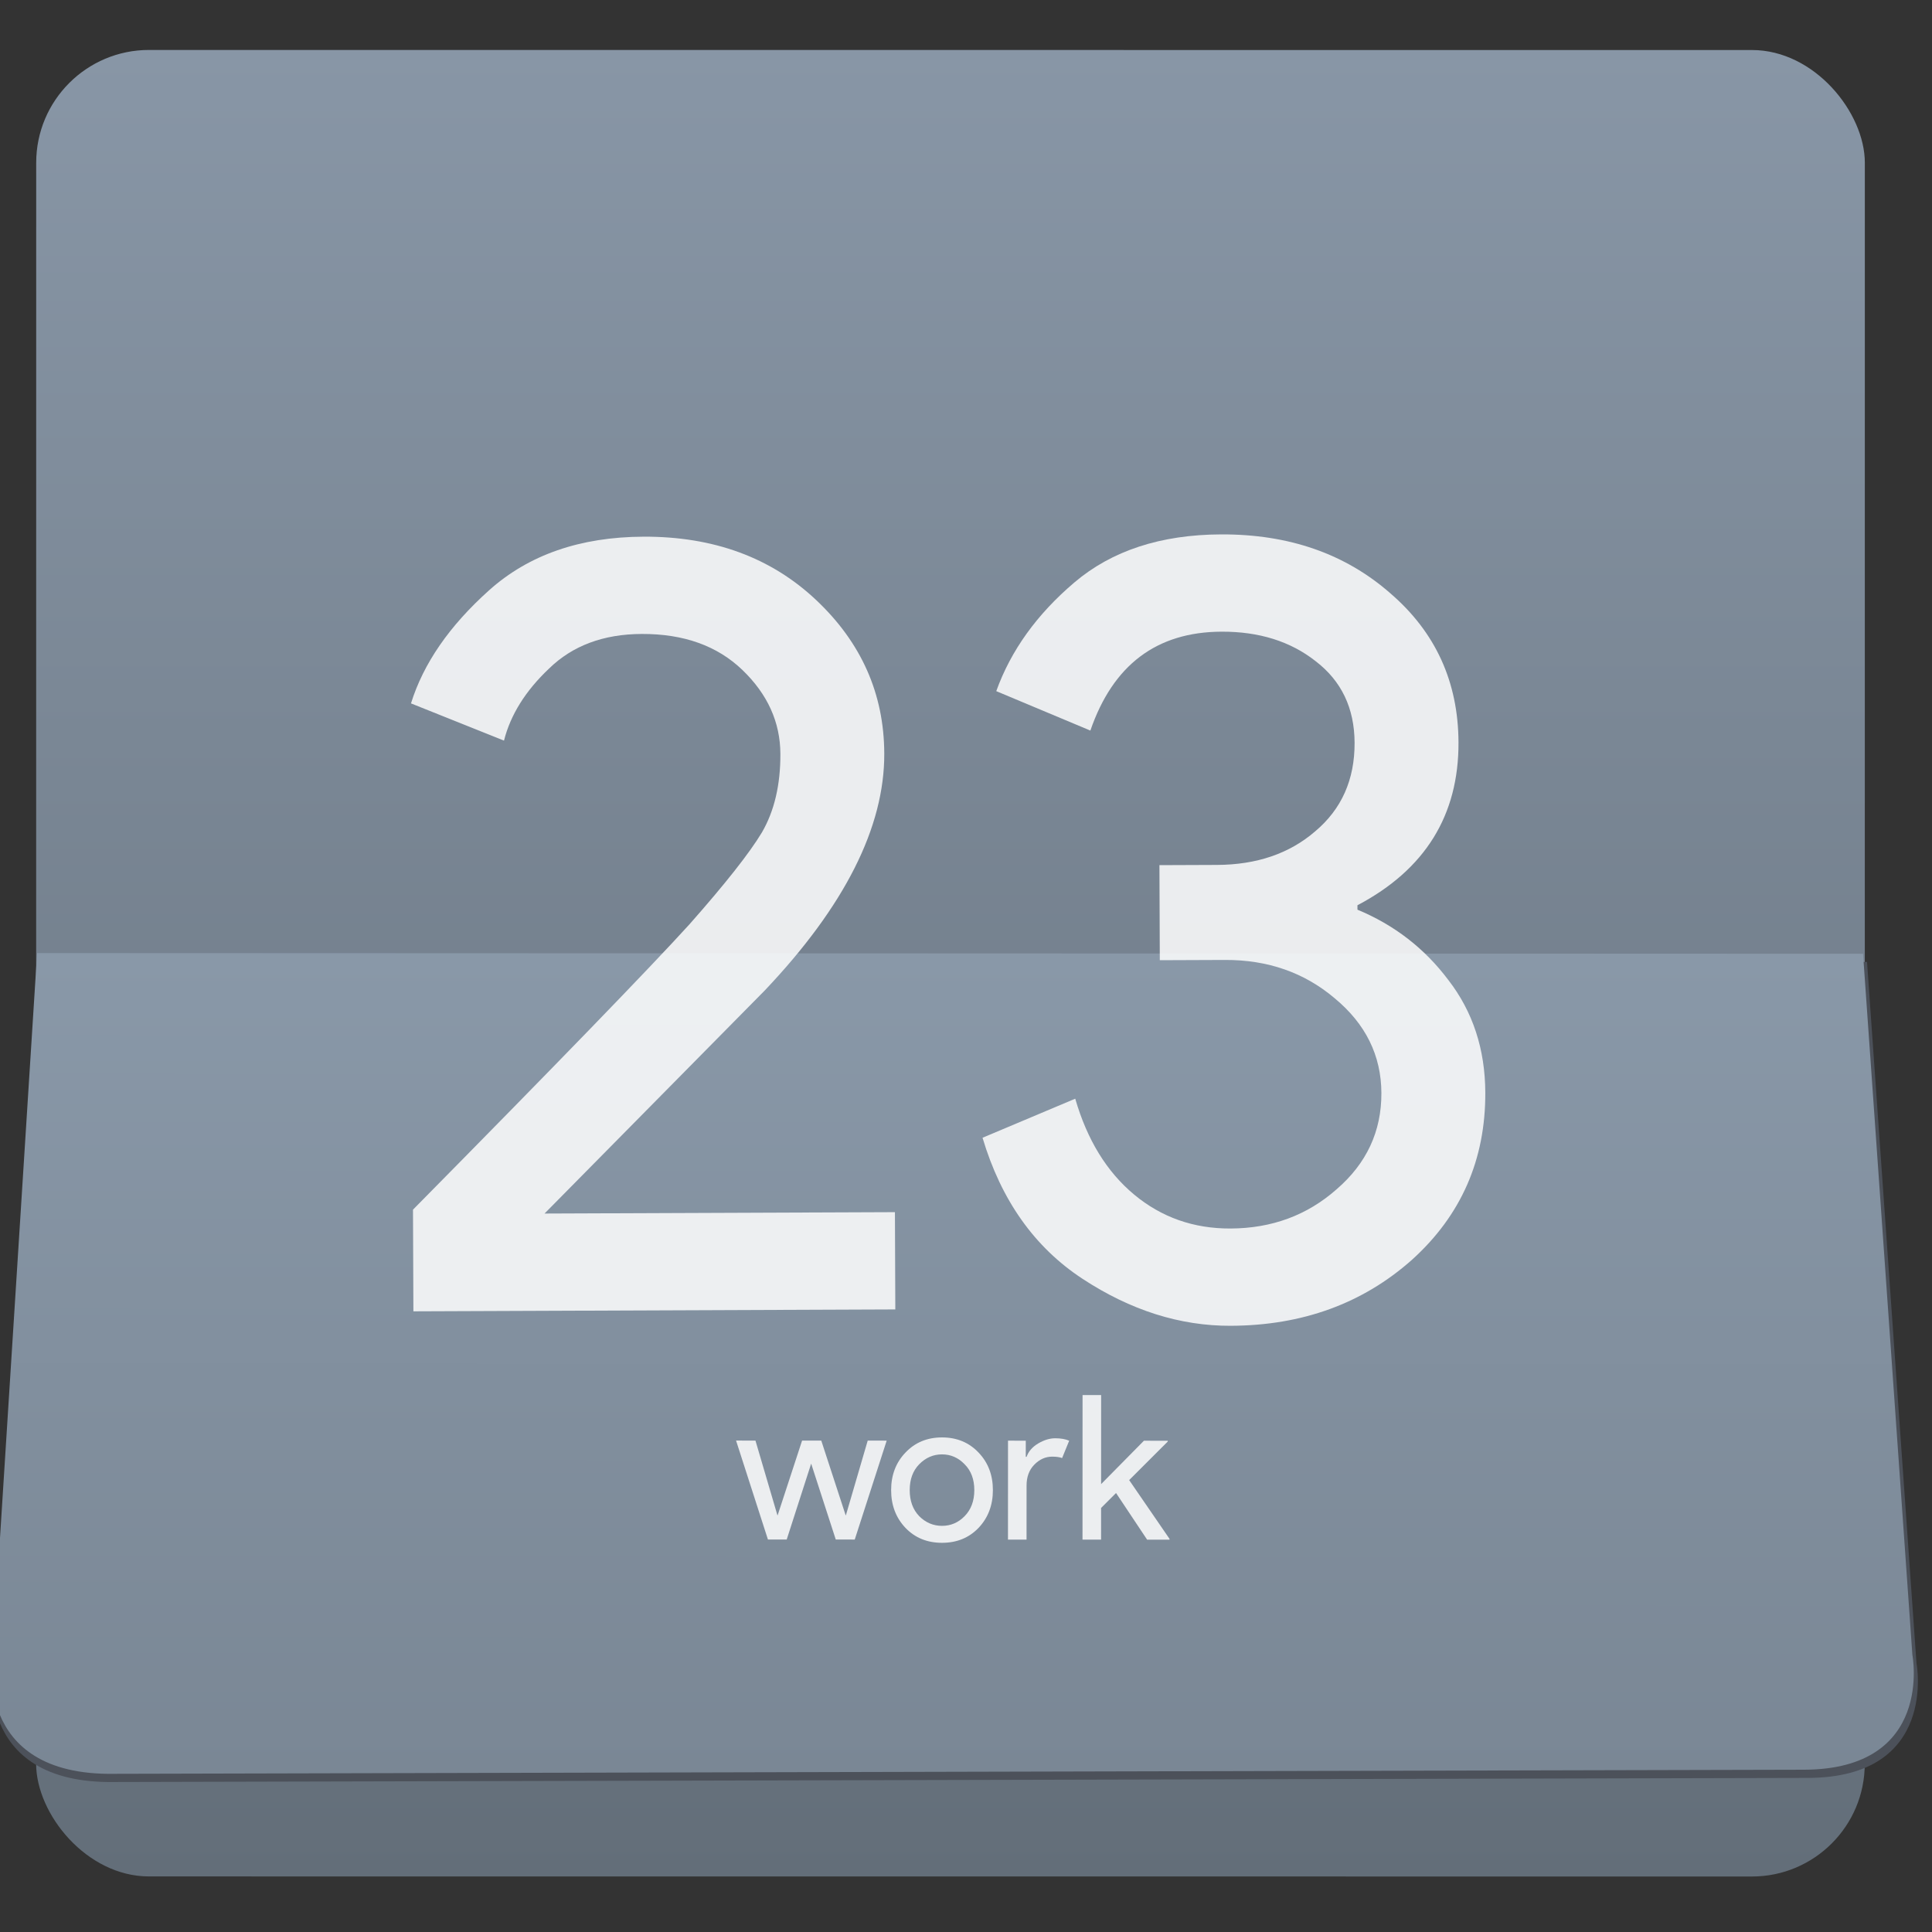 <?xml version="1.0" encoding="UTF-8" standalone="no"?>
<!-- Created with Inkscape (http://www.inkscape.org/) -->

<svg
   xmlns:osb="http://www.openswatchbook.org/uri/2009/osb"
   xmlns:dc="http://purl.org/dc/elements/1.1/"
   xmlns:cc="http://creativecommons.org/ns#"
   xmlns:rdf="http://www.w3.org/1999/02/22-rdf-syntax-ns#"
   xmlns:svg="http://www.w3.org/2000/svg"
   xmlns="http://www.w3.org/2000/svg"
   xmlns:xlink="http://www.w3.org/1999/xlink"
   xmlns:sodipodi="http://sodipodi.sourceforge.net/DTD/sodipodi-0.dtd"
   xmlns:inkscape="http://www.inkscape.org/namespaces/inkscape"
   width="48px"
   height="48px"
   id="svg2985"
   version="1.1"
   inkscape:version="0.91 r13725"
   sodipodi:docname="calligraplanwork.svg">
  <rect width="100%" height="100%" fill="#333333" stroke="none"/>
  <defs
     id="defs2987">
    <linearGradient
       id="linearGradient4378">
      <stop
         id="stop4380"
         style="stop-color:#7a8795;stop-opacity:1"
         offset="0" />
      <stop
         id="stop4382"
         style="stop-color:#8998a8;stop-opacity:1"
         offset="1" />
    </linearGradient>
    <linearGradient
       id="linearGradient4372">
      <stop
         offset="0"
         style="stop-color:#636e79;stop-opacity:1"
         id="stop4374" />
      <stop
         offset="1"
         style="stop-color:#8896a6;stop-opacity:1"
         id="stop4376" />
    </linearGradient>
    <linearGradient
       inkscape:collect="always"
       id="linearGradient4551">
      <stop
         style="stop-color:#fefffe;stop-opacity:1"
         offset="0"
         id="stop4553" />
      <stop
         style="stop-color:#f1f1f0;stop-opacity:1"
         offset="1"
         id="stop4555" />
    </linearGradient>
    <linearGradient
       inkscape:collect="always"
       xlink:href="#linearGradient4372"
       id="linearGradient4475"
       x1="468.524"
       y1="131.218"
       x2="468.524"
       y2="-52.903"
       gradientUnits="userSpaceOnUse"
       gradientTransform="matrix(0.999,0,0,0.999,0.884,-0.718)" />
    <linearGradient
       inkscape:collect="always"
       xlink:href="#linearGradient4378"
       id="linearGradient4485"
       x1="468.805"
       y1="121.348"
       x2="469.164"
       y2="38.706"
       gradientUnits="userSpaceOnUse"
       gradientTransform="matrix(0.998,-9.2341385e-6,-9.2341385e-6,1,0.79,0.581)" />
    <linearGradient
       inkscape:collect="always"
       xlink:href="#linearGradient4551"
       id="linearGradient4557"
       x1="470.969"
       y1="81.193"
       x2="471.315"
       y2="1.282"
       gradientUnits="userSpaceOnUse"
       gradientTransform="translate(-1.921,-4.32)" />
    <linearGradient
       osb:paint="gradient"
       id="linearGradient4207">
      <stop
         id="stop3371"
         offset="0"
         style="stop-color:#3498db;stop-opacity:1;" />
      <stop
         id="stop3373"
         offset="1"
         style="stop-color:#3498db;stop-opacity:0;" />
    </linearGradient>
  </defs>
  <sodipodi:namedview
     id="base"
     pagecolor="#5a5a5a"
     bordercolor="#f0f0f0"
     borderopacity="1"
     inkscape:pageopacity="0"
     inkscape:pageshadow="2"
     inkscape:zoom="6.123495"
     inkscape:cx="-9.1236126"
     inkscape:cy="23.476967"
     inkscape:current-layer="g4627"
     showgrid="false"
     inkscape:grid-bbox="true"
     inkscape:document-units="px"
     inkscape:snap-global="true"
     inkscape:window-width="1366"
     inkscape:window-height="633"
     inkscape:window-x="0"
     inkscape:window-y="33"
     inkscape:window-maximized="0"
     inkscape:snap-bbox="true"
     inkscape:bbox-nodes="true"
     inkscape:object-nodes="true"
     inkscape:snap-nodes="true"
     inkscape:snap-others="false"
     inkscape:snap-bbox-edge-midpoints="true"
     showguides="true"
     inkscape:showpageshadow="false"
     showborder="false">
    <inkscape:grid
       type="xygrid"
       id="grid2993" />
  </sodipodi:namedview>
  <g
     id="layer1"
     inkscape:label="Layer 1"
     inkscape:groupmode="layer">
    <g
       id="g4154"
       transform="matrix(1.073,-0.003,0.003,1.073,-1.821,-1.607)">
      <g
         transform="matrix(0.864,-0.001,0.001,0.864,8,-12.604)"
         id="g4397">
        <g
           id="g4627"
           transform="matrix(0.245,0,0,0.245,-96.387,32.481)">
          <g
             id="g4322"
             transform="matrix(1.021,0,0,1.021,-10.311,-1.096)">
            <g
               transform="matrix(1.064,0,0,1.064,-31.118,-2.79)"
               id="g4168">
              <rect
                 ry="11.359"
                 transform="matrix(1,0.004,-0.004,1,0,0)"
                 y="-53.559"
                 x="376.798"
                 height="183.906"
                 width="184.124"
                 id="rect4467"
                 style="opacity:1;fill:url(#linearGradient4475);fill-opacity:1.0;stroke:none;stroke-width:0.5;stroke-linecap:round;stroke-linejoin:round;stroke-miterlimit:4;stroke-dasharray:none;stroke-dashoffset:0;stroke-opacity:1" />
              <path
                 sodipodi:nodetypes="ccccccc"
                 inkscape:connector-curvature="0"
                 id="path4477-2"
                 d="m 377.99,39.712 183.003,0.794 4.699,70.611 c 0,0 2.188,11.544 -10.981,11.523 l -170.458,-0.261 c -14.527,0.194 -12.264,-12.189 -12.264,-12.189 z"
                 style="opacity:1;fill:#4c515a;fill-opacity:1;fill-rule:evenodd;stroke:none;stroke-width:1.078px;stroke-linecap:butt;stroke-linejoin:miter;stroke-opacity:1" />
              <path
                 sodipodi:nodetypes="ccccccc"
                 inkscape:connector-curvature="0"
                 id="path4477"
                 d="m 376.744,38.882 183.85,0.798 4.689,70.611 c 0,0 2.183,11.544 -10.958,11.523 l -170.096,-0.26 c -14.496,0.194 -12.238,-12.189 -12.238,-12.189 z"
                 style="opacity:1;fill:url(#linearGradient4485);fill-opacity:1.0;fill-rule:evenodd;stroke:none;stroke-width:1.078px;stroke-linecap:butt;stroke-linejoin:miter;stroke-opacity:1" />
              <g
                 style="font-style:normal;font-weight:normal;font-size:111.296px;line-height:125%;font-family:sans-serif;letter-spacing:0px;word-spacing:0px;fill:url(#linearGradient4557);fill-opacity:1;stroke:none;stroke-width:1px;stroke-linecap:butt;stroke-linejoin:miter;stroke-opacity:1"
                 id="text4367-9-0">
                <path
                   inkscape:connector-curvature="0"
                   d="m 463.014,75.106 -48.525,0 0,-10.239 q 21.814,-21.925 27.935,-28.603 5.454,-6.121 7.346,-9.238 1.892,-3.228 1.892,-7.902 0,-4.786 -3.784,-8.459 -3.784,-3.673 -10.128,-3.673 -5.787,0 -9.349,3.45 -3.561,3.339 -4.563,7.234 l -9.349,-3.784 q 1.892,-6.01 7.902,-11.352 6.01,-5.342 15.581,-5.342 10.573,0 17.362,6.455 6.789,6.455 6.789,15.47 0,11.13 -12.131,23.817 l -22.259,22.371 35.281,0 0,9.794 z"
                   style="font-style:normal;font-variant:normal;font-weight:normal;font-stretch:normal;font-family:'Product Sans';-inkscape-font-specification:'Product Sans';fill:#ffffff;fill-opacity:0.851"
                   id="path4176" />
                <path
                   inkscape:connector-curvature="0"
                   d="m 496.795,76.887 q -7.679,0 -14.914,-4.786 -7.234,-4.786 -10.017,-14.246 l 9.349,-3.895 q 1.781,6.233 5.899,9.683 4.118,3.45 9.683,3.45 6.233,0 10.684,-3.895 4.563,-3.895 4.563,-9.683 0,-5.676 -4.674,-9.571 -4.563,-3.895 -11.018,-3.895 l -6.566,0 0,-9.571 5.787,0 q 6.01,0 9.905,-3.339 4.007,-3.339 4.007,-8.904 0,-5.231 -3.895,-8.236 -3.784,-3.005 -9.46,-3.005 -9.794,0 -13.244,9.905 l -9.46,-4.007 q 2.226,-6.121 7.902,-10.907 5.676,-4.786 14.802,-4.786 10.239,0 17.028,6.01 6.789,5.899 6.789,15.025 0,11.018 -10.239,16.361 l 0,0.445 q 5.565,2.337 9.126,7.123 3.673,4.786 3.673,11.352 0,10.128 -7.457,16.806 -7.457,6.566 -18.253,6.566 z"
                   style="font-style:normal;font-variant:normal;font-weight:normal;font-stretch:normal;font-family:'Product Sans';-inkscape-font-specification:'Product Sans';fill:#ffffff;fill-opacity:0.851"
                   id="path4178" />
              </g>
            </g>
            <g
               id="text4255"
               style="font-style:normal;font-weight:normal;font-size:109.797px;line-height:125%;font-family:sans-serif;letter-spacing:0px;word-spacing:0px;fill:#ffffff;fill-opacity:0.851;stroke:none;stroke-width:1px;stroke-linecap:butt;stroke-linejoin:miter;stroke-opacity:1"
               transform="matrix(0.197,8.5440135e-4,-8.5440135e-4,0.197,386.573,82.393)">
              <path
                 inkscape:connector-curvature="0"
                 id="path4260"
                 style="font-style:normal;font-variant:normal;font-weight:normal;font-stretch:normal;font-family:'Product Sans';-inkscape-font-specification:'Product Sans';fill:#ffffff;fill-opacity:0.851"
                 d="m 358.348,96.75 -10.321,0 -13.395,-41.284 -13.285,41.284 -10.211,0 -17.348,-53.801 10.541,0 11.968,40.625 0.11,0 13.285,-40.625 10.431,0 13.285,40.625 0.11,0 11.858,-40.625 10.321,0 -17.348,53.801 z" />
              <path
                 inkscape:connector-curvature="0"
                 id="path4262"
                 style="font-style:normal;font-variant:normal;font-weight:normal;font-stretch:normal;font-family:'Product Sans';-inkscape-font-specification:'Product Sans';fill:#ffffff;fill-opacity:0.851"
                 d="m 385.923,49.428 q 7.796,-8.235 19.873,-8.235 12.078,0 19.873,8.235 7.796,8.125 7.796,20.422 0,12.297 -7.796,20.532 -7.796,8.125 -19.873,8.125 -12.078,0 -19.873,-8.125 -7.796,-8.235 -7.796,-20.532 0,-12.297 7.796,-20.422 z m 7.466,34.586 q 5.27,5.27 12.407,5.27 7.137,0 12.297,-5.27 5.27,-5.38 5.27,-14.164 0,-8.784 -5.27,-14.054 -5.16,-5.38 -12.297,-5.38 -7.137,0 -12.407,5.38 -5.16,5.27 -5.16,14.054 0,8.784 5.16,14.164 z" />
              <path
                 inkscape:connector-curvature="0"
                 id="path4264"
                 style="font-style:normal;font-variant:normal;font-weight:normal;font-stretch:normal;font-family:'Product Sans';-inkscape-font-specification:'Product Sans';fill:#ffffff;fill-opacity:0.851"
                 d="m 451.777,96.75 -10.101,0 0,-53.801 9.662,0 0,8.784 0.439,0 q 1.537,-4.392 6.258,-7.247 4.831,-2.855 9.333,-2.855 4.502,0 7.576,1.318 l -3.843,9.443 q -1.976,-0.769 -5.38,-0.769 -5.49,0 -9.772,4.392 -4.172,4.282 -4.172,11.309 l 0,29.426 z" />
              <path
                 inkscape:connector-curvature="0"
                 id="path4266"
                 style="font-style:normal;font-variant:normal;font-weight:normal;font-stretch:normal;font-family:'Product Sans';-inkscape-font-specification:'Product Sans';fill:#ffffff;fill-opacity:0.851"
                 d="m 492.308,18.136 0,48.421 23.277,-23.606 12.956,0 0,0.439 -20.971,20.971 21.959,31.951 0,0.439 -12.187,0 -16.909,-25.363 -8.125,8.125 0,17.238 -10.101,0 0,-78.615 10.101,0 z" />
            </g>
          </g>
        </g>
      </g>
    </g>
  </g>
</svg>
